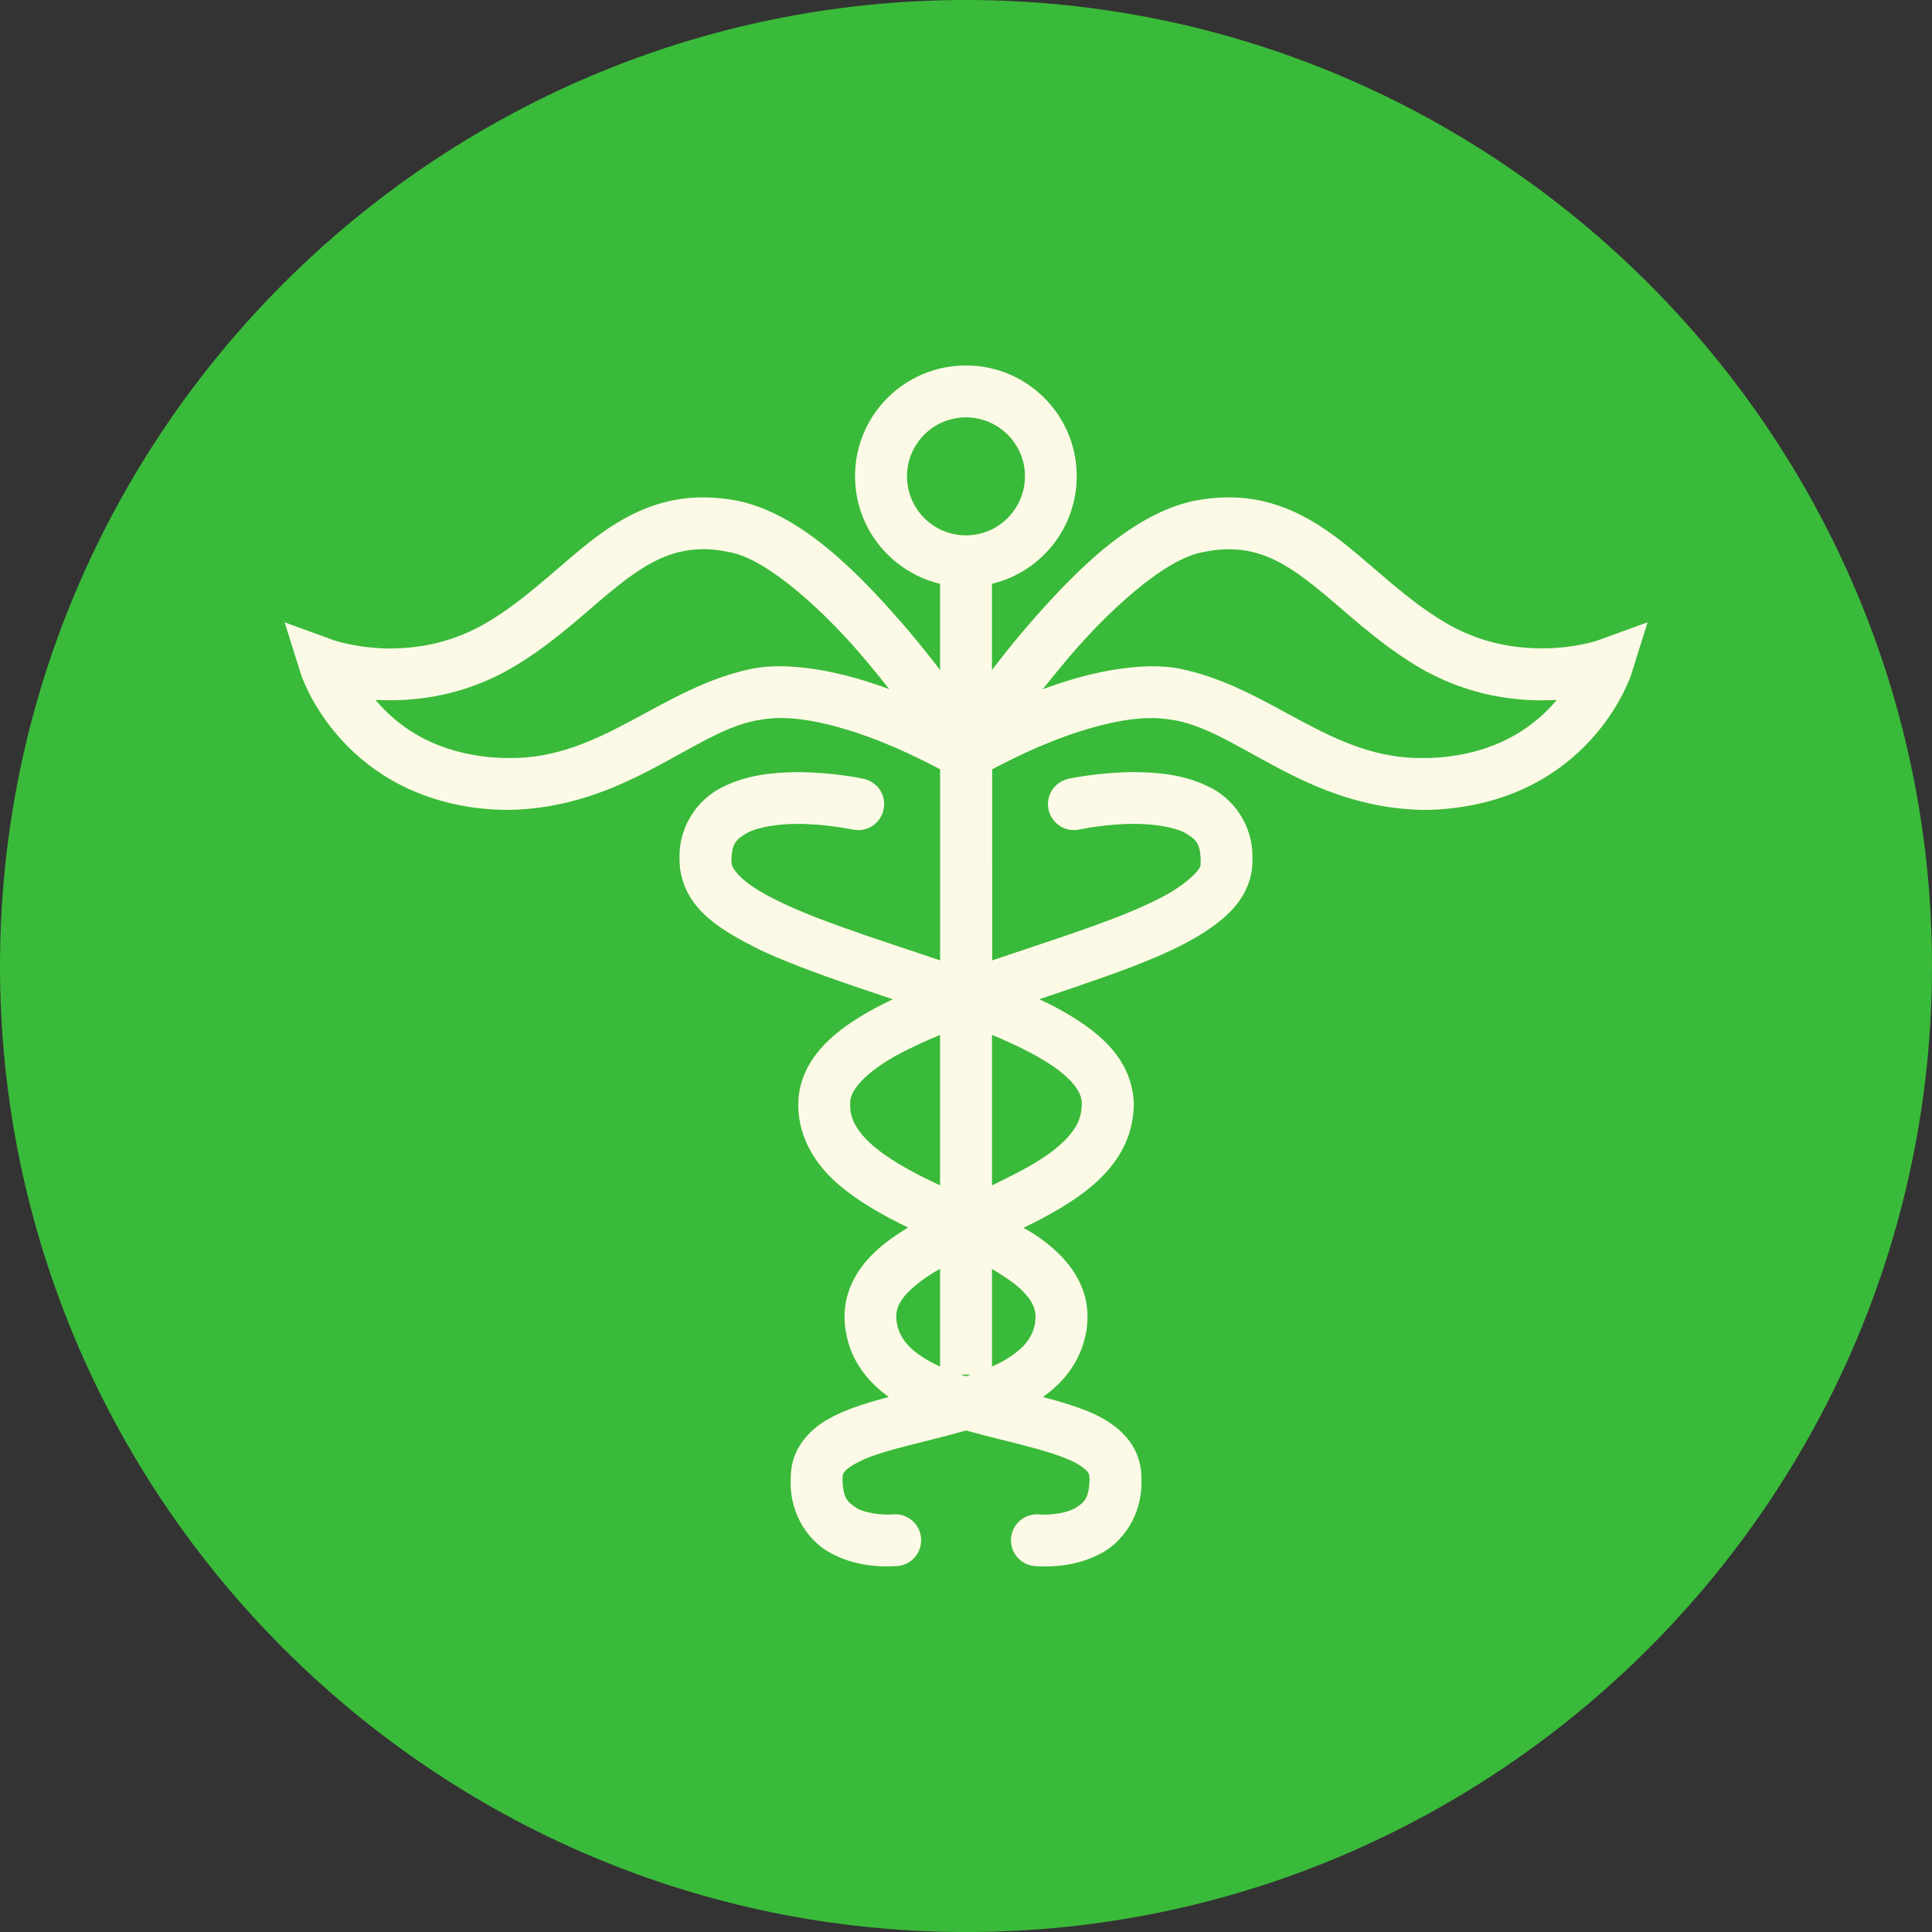 <?xml version="1.0" encoding="utf-8"?>
<!-- Generator: Adobe Illustrator 15.1.0, SVG Export Plug-In . SVG Version: 6.00 Build 0)  -->
<!DOCTYPE svg PUBLIC "-//W3C//DTD SVG 1.1//EN" "http://www.w3.org/Graphics/SVG/1.1/DTD/svg11.dtd">
<svg version="1.1" id="_x31_" xmlns="http://www.w3.org/2000/svg" xmlns:xlink="http://www.w3.org/1999/xlink" x="0px" y="0px"
	 width="133.227px" height="133.229px" viewBox="0 0 133.227 133.229" enable-background="new 0 0 133.227 133.229"
	 xml:space="preserve">
<rect x="0" y="0" width="133.227" height="133.229" fill="#333333" stroke="none"/>
<g>
	<path fill-rule="evenodd" clip-rule="evenodd" fill="#3ABA3A" d="M66.613,133.229c36.688,0,66.613-29.924,66.613-66.613
		C133.229,29.923,103.302,0,66.613,0C29.923,0,0,29.923,0,66.613C0,103.302,29.923,133.229,66.613,133.229z"/>
	<path fill-rule="evenodd" clip-rule="evenodd" fill="#FCFAE6" d="M99.858,52.171c-0.578,0.069-1.143,0.102-1.679,0.102
		c-6.442,0.108-10.499-4.882-16.861-6.169c-0.625-0.117-1.272-0.158-1.91-0.158c-2.553,0.029-5.205,0.73-7.501,1.58
		c0.416-0.533,0.869-1.075,1.326-1.63c3.022-3.692,7.137-7.41,9.757-7.829c0.635-0.136,1.205-0.192,1.735-0.192
		c2.242,0,3.908,0.958,5.918,2.549c1.985,1.571,4.14,3.747,7.089,5.522c3.074,1.843,6.157,2.348,8.576,2.348
		c0.362,0,0.708-0.01,1.041-0.023C105.968,49.916,103.667,51.705,99.858,52.171L99.858,52.171L99.858,52.171z M74.597,76.062
		c0,0,0,0.041,0,0.095c-0.01,1.143-0.559,2.034-1.868,3.105c-1.095,0.879-2.651,1.671-4.323,2.48V71.365
		c1.754,0.727,3.29,1.499,4.365,2.268C74.14,74.628,74.597,75.444,74.597,76.062L74.597,76.062L74.597,76.062z M71.38,91.236
		c-0.203,1.089-0.844,1.831-2.201,2.617c-0.244,0.13-0.505,0.267-0.774,0.381v-6.728c0.838,0.488,1.558,0.987,2.047,1.449
		c0.713,0.714,0.944,1.225,0.957,1.841C71.406,90.931,71.393,91.074,71.38,91.236L71.38,91.236L71.38,91.236z M66.419,94.845
		c-0.054-0.013-0.095-0.024-0.143-0.054h0.667c-0.103,0.041-0.21,0.083-0.328,0.121C66.552,94.884,66.486,94.875,66.419,94.845
		L66.419,94.845L66.419,94.845z M63.615,88.26c0.362-0.266,0.768-0.517,1.212-0.767v6.739c-1.779-0.809-2.798-1.767-2.985-3.035
		c-0.025-0.146-0.041-0.267-0.041-0.39C61.801,89.999,62.273,89.26,63.615,88.26L63.615,88.26L63.615,88.26z M58.629,76.157
		c0,0,0,0,0-0.069c-0.063-0.821,0.958-2.118,3.404-3.426c0.821-0.435,1.767-0.869,2.794-1.297v10.378
		c-0.679-0.32-1.351-0.647-1.964-0.98C60.057,79.247,58.563,77.774,58.629,76.157L58.629,76.157L58.629,76.157z M62.543,32.841
		c0.01-2.245,1.814-4.051,4.07-4.063c2.243,0.013,4.066,1.821,4.066,4.063c0,2.255-1.827,4.076-4.066,4.076
		C64.364,36.92,62.549,35.1,62.543,32.841L62.543,32.841L62.543,32.841z M53.824,45.944c-0.644,0-1.285,0.041-1.91,0.158
		c-6.36,1.291-10.426,6.277-16.869,6.169c-0.54,0-1.097-0.031-1.671-0.102c-3.771-0.47-6.001-2.189-7.416-3.826
		c-0.025-0.029-0.054-0.054-0.077-0.077c0.333,0.013,0.672,0.022,1.041,0.022c2.42,0,5.497-0.504,8.567-2.347
		c2.956-1.779,5.107-3.952,7.089-5.521c2.02-1.592,3.677-2.538,5.922-2.55c0.524,0,1.101,0.058,1.742,0.193
		c2.624,0.418,6.728,4.139,9.76,7.828c0.46,0.555,0.904,1.101,1.322,1.631C59.032,46.674,56.38,45.971,53.824,45.944L53.824,45.944
		L53.824,45.944z M110.201,44.153c0,0-0.313,0.121-1.012,0.266c-0.693,0.148-1.699,0.291-2.883,0.291
		c-1.944,0-4.336-0.384-6.734-1.831c-2.495-1.488-4.494-3.482-6.702-5.261c-2.18-1.754-4.764-3.331-8.148-3.319
		c-0.79,0-1.6,0.083-2.449,0.25c-4.466,0.987-8.476,5.181-11.777,9.041c-0.762,0.904-1.455,1.779-2.094,2.617v-5.947
		c3.351-0.81,5.846-3.813,5.846-7.422c0-4.222-3.419-7.636-7.635-7.636c-4.228,0-7.651,3.414-7.651,7.636
		c0,3.609,2.509,6.614,5.865,7.422v5.947c-0.638-0.838-1.339-1.713-2.093-2.617c-3.305-3.86-7.314-8.054-11.784-9.041
		c-0.844-0.167-1.652-0.25-2.445-0.25c-3.391-0.013-5.969,1.563-8.149,3.319c-2.201,1.779-4.203,3.771-6.695,5.261
		c-2.407,1.447-4.789,1.831-6.734,1.84c-1.189,0-2.198-0.156-2.889-0.305c-0.695-0.143-1.009-0.262-1.009-0.262l-3.403-1.237
		l1.088,3.454c0.041,0.215,2.642,8.161,12.23,9.356c0.73,0.079,1.424,0.124,2.103,0.124c8.256-0.124,12.982-5.643,17.47-6.227
		c0.416-0.067,0.844-0.108,1.307-0.108c2.413-0.013,5.525,0.999,7.933,2.046c1.268,0.555,2.337,1.101,3.07,1.488v13.179
		c-2.249-0.768-4.52-1.491-6.606-2.243c-2.373-0.838-4.479-1.713-5.878-2.563c-1.463-0.875-1.916-1.656-1.891-1.91
		c-0.011-0.134-0.018-0.198-0.018-0.306c0.069-1.084,0.314-1.31,1.101-1.779c0.79-0.409,2.154-0.613,3.473-0.613
		c2.004,0,3.791,0.403,3.8,0.388c0.964,0.212,1.91-0.399,2.118-1.367c0.219-0.971-0.399-1.91-1.367-2.126
		c-0.067-0.016-2.106-0.462-4.552-0.462c-1.618,0.013-3.435,0.171-5.084,0.983c-1.665,0.755-3.128,2.623-3.064,4.974
		c0,0.184,0.006,0.416,0.031,0.653c0.397,2.916,2.864,4.311,5.542,5.656c2.632,1.228,5.899,2.309,9.135,3.398
		c-1.161,0.542-2.236,1.143-3.182,1.813c-1.754,1.249-3.255,2.95-3.331,5.25c0-0.016-0.006,0.041-0.006,0.184
		c-0.013,2.563,1.488,4.552,3.236,5.902c1.297,1.016,2.813,1.851,4.33,2.589c-0.838,0.517-1.63,1.062-2.319,1.725
		c-1.154,1.089-2.071,2.62-2.058,4.432c0,0.308,0.023,0.666,0.095,1.026c0.311,1.979,1.513,3.468,2.956,4.501
		c-0.095,0.025-0.196,0.05-0.298,0.083c-1.455,0.393-2.829,0.821-4.038,1.535c-1.167,0.694-2.325,1.951-2.411,3.65
		c-0.006,0.134-0.02,0.292-0.02,0.495c-0.058,2.452,1.354,4.308,2.862,5.056c1.494,0.78,2.956,0.863,3.8,0.863
		c0.409,0,0.672-0.025,0.713-0.025c0.977-0.082,1.706-0.957,1.617-1.938c-0.089-0.982-0.952-1.713-1.938-1.624
		c-0.006,0-0.121,0.013-0.393,0.013c-0.54,0-1.504-0.102-2.101-0.434c-0.584-0.399-0.923-0.596-0.987-1.91
		c0-0.058,0.01-0.148,0.013-0.272c-0.006-0.238,0.166-0.605,1.503-1.203c1.625-0.707,4.331-1.208,7.007-1.979
		c1.637,0.461,3.271,0.821,4.685,1.215c1.346,0.362,2.475,0.762,3.112,1.158c0.667,0.441,0.677,0.584,0.707,0.796
		c0.01,0.067,0.01,0.162,0.01,0.273c-0.054,1.313-0.393,1.522-0.98,1.91c-0.605,0.349-1.582,0.45-2.112,0.45
		c-0.266,0-0.362-0.014-0.362-0.014c-0.992-0.088-1.871,0.641-1.956,1.625c-0.089,0.978,0.632,1.84,1.617,1.938
		c0.048,0,0.309,0.025,0.701,0.025c0.85,0,2.318-0.083,3.807-0.863c1.507-0.748,2.918-2.604,2.867-5.069c0-0.136,0-0.291-0.013-0.47
		c-0.166-2.354-2.018-3.622-3.678-4.291c-0.957-0.394-2.017-0.702-3.099-0.991c1.456-1.046,2.617-2.467,2.991-4.542
		c0.048-0.358,0.077-0.679,0.077-0.998c0-2.456-1.593-4.234-3.309-5.438c-0.34-0.254-0.732-0.47-1.107-0.693
		c0.502-0.238,1.006-0.488,1.494-0.756c2.95-1.596,6.056-3.81,6.115-7.752v-0.129c-0.166-3.166-2.588-5.04-5.281-6.506
		c-0.396-0.216-0.818-0.416-1.236-0.613c1.528-0.517,3.079-1.04,4.538-1.557c2.468-0.875,4.739-1.779,6.544-2.88
		c1.76-1.088,3.364-2.455,3.596-4.669c0.014-0.212,0.02-0.39,0.02-0.599c0.06-2.351-1.393-4.219-3.064-4.974
		c-1.652-0.819-3.461-0.971-5.084-0.983c-2.439,0-4.473,0.447-4.552,0.462c-0.958,0.216-1.571,1.155-1.36,2.125
		c0.212,0.964,1.163,1.577,2.127,1.367h0.007c0,0,1.786-0.387,3.783-0.387c1.325,0,2.692,0.203,3.482,0.613
		c0.78,0.47,1.025,0.691,1.095,1.779c0,0.07-0.006,0.197-0.014,0.375c0.13,0.263-0.974,1.561-3.508,2.706
		c-2.819,1.339-6.892,2.588-10.86,3.943V53.046c0.732-0.383,1.803-0.929,3.064-1.484c2.411-1.046,5.52-2.059,7.937-2.046
		c0.463,0,0.891,0.041,1.297,0.108c4.495,0.584,9.224,6.103,17.475,6.227c0.682,0,1.38-0.041,2.101-0.137
		c9.604-1.187,12.199-9.129,12.24-9.345l1.081-3.454L110.201,44.153z"/>
</g>
</svg>

